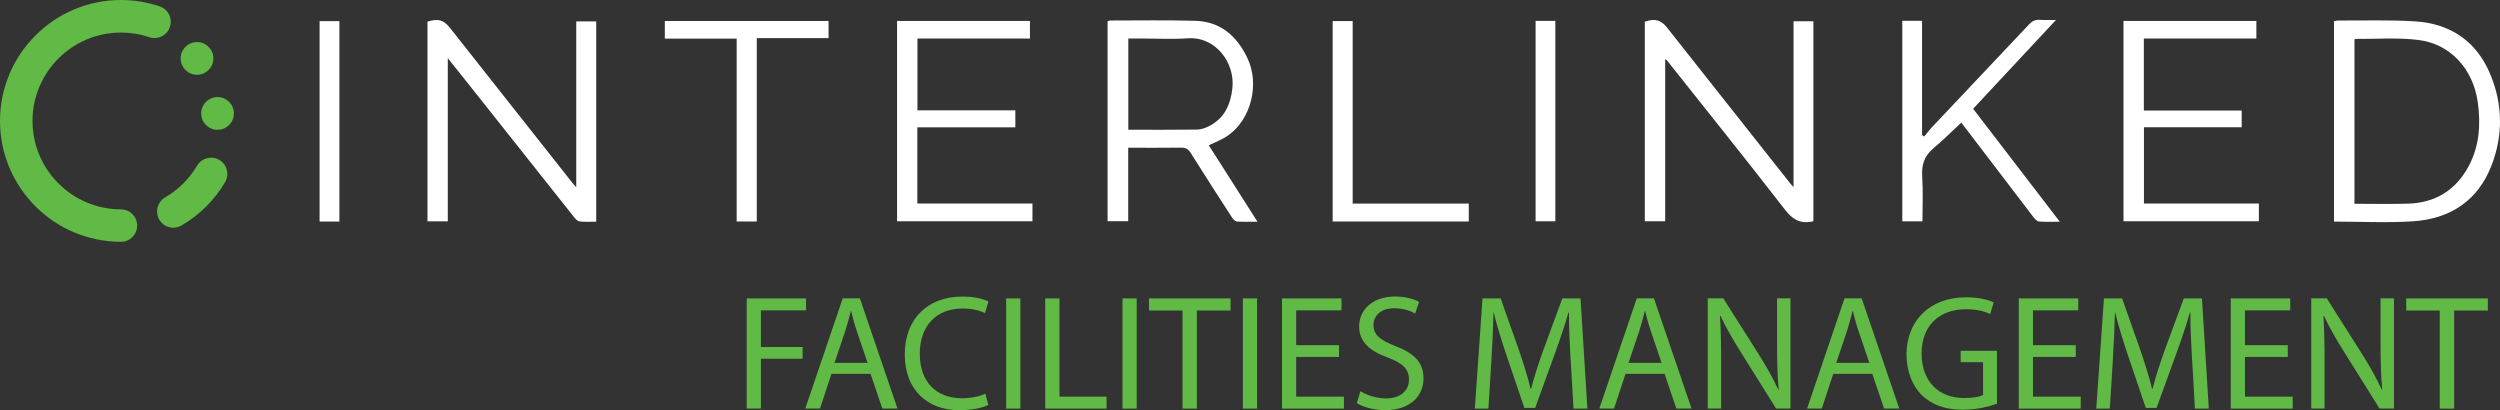<?xml version="1.0" encoding="UTF-8"?><svg id="Layer_2" xmlns="http://www.w3.org/2000/svg" viewBox="0 0 487.5 79.99"><rect x="0" y="0" width="487.5" height="79.99" fill="#333333" stroke="none"/><g id="Layer_2-2"><path d="M145.61,58.19h11.57v2.33h-8.8v7.14h8.13v2.29h-8.13v9.72h-2.77v-21.49Z" style="fill:#61b946;"/><path d="M162.13,72.91l-2.23,6.76h-2.87l7.3-21.49h3.35l7.33,21.49h-2.96l-2.29-6.76h-7.62ZM169.18,70.75l-2.1-6.18c-.48-1.4-.8-2.68-1.11-3.92h-.06c-.32,1.27-.67,2.58-1.08,3.89l-2.1,6.22h6.47Z" style="fill:#61b946;"/><path d="M192.72,78.97c-1.02.51-3.06,1.02-5.67,1.02-6.06,0-10.62-3.83-10.62-10.87s4.56-11.29,11.22-11.29c2.68,0,4.37.57,5.1.96l-.67,2.26c-1.05-.51-2.55-.89-4.34-.89-5.04,0-8.38,3.22-8.38,8.86,0,5.26,3.03,8.64,8.26,8.64,1.69,0,3.41-.35,4.53-.89l.57,2.2Z" style="fill:#61b946;"/><path d="M198.97,58.19v21.49h-2.77v-21.49h2.77Z" style="fill:#61b946;"/><path d="M203.83,58.19h2.77v19.16h9.18v2.33h-11.96v-21.49Z" style="fill:#61b946;"/><path d="M221.66,58.19v21.49h-2.77v-21.49h2.77Z" style="fill:#61b946;"/><path d="M230.59,60.55h-6.54v-2.36h15.91v2.36h-6.57v19.13h-2.8v-19.13Z" style="fill:#61b946;"/><path d="M245.13,58.19v21.49h-2.77v-21.49h2.77Z" style="fill:#61b946;"/><path d="M261.11,69.6h-8.35v7.75h9.31v2.33h-12.08v-21.49h11.6v2.33h-8.83v6.79h8.35v2.29Z" style="fill:#61b946;"/><path d="M265.29,76.29c1.24.77,3.06,1.4,4.97,1.4,2.84,0,4.49-1.5,4.49-3.67,0-2.01-1.15-3.16-4.05-4.27-3.51-1.24-5.67-3.06-5.67-6.09,0-3.35,2.77-5.84,6.95-5.84,2.2,0,3.79.51,4.75,1.05l-.77,2.26c-.7-.38-2.14-1.02-4.08-1.02-2.93,0-4.05,1.75-4.05,3.22,0,2.01,1.31,3,4.27,4.15,3.63,1.4,5.48,3.15,5.48,6.31,0,3.32-2.45,6.19-7.52,6.19-2.07,0-4.34-.61-5.48-1.37l.7-2.33Z" style="fill:#61b946;"/><path d="M306.27,70.24c-.16-3-.35-6.6-.32-9.28h-.1c-.73,2.52-1.63,5.2-2.71,8.16l-3.79,10.43h-2.1l-3.47-10.23c-1.02-3.03-1.88-5.8-2.49-8.35h-.06c-.06,2.68-.22,6.28-.42,9.5l-.57,9.21h-2.65l1.5-21.49h3.54l3.67,10.39c.89,2.65,1.63,5,2.17,7.24h.1c.54-2.17,1.31-4.53,2.26-7.24l3.83-10.39h3.54l1.34,21.49h-2.71l-.54-9.44Z" style="fill:#61b946;"/><path d="M316.97,72.91l-2.23,6.76h-2.87l7.3-21.49h3.35l7.33,21.49h-2.96l-2.29-6.76h-7.62ZM324.01,70.75l-2.1-6.18c-.48-1.4-.8-2.68-1.11-3.92h-.06c-.32,1.27-.67,2.58-1.08,3.89l-2.1,6.22h6.47Z" style="fill:#61b946;"/><path d="M333.01,79.67v-21.49h3.03l6.89,10.87c1.59,2.52,2.84,4.78,3.86,6.98l.06-.03c-.26-2.87-.32-5.49-.32-8.83v-8.99h2.61v21.49h-2.8l-6.82-10.9c-1.5-2.39-2.93-4.85-4.02-7.17l-.1.03c.16,2.71.22,5.29.22,8.86v9.18h-2.61Z" style="fill:#61b946;"/><path d="M357.48,72.91l-2.23,6.76h-2.87l7.3-21.49h3.35l7.33,21.49h-2.96l-2.3-6.76h-7.62ZM364.52,70.75l-2.1-6.18c-.48-1.4-.8-2.68-1.11-3.92h-.06c-.32,1.27-.67,2.58-1.08,3.89l-2.1,6.22h6.47Z" style="fill:#61b946;"/><path d="M389.4,78.72c-1.24.45-3.7,1.18-6.6,1.18-3.25,0-5.93-.83-8.03-2.84-1.85-1.79-3-4.65-3-8,.03-6.41,4.43-11.09,11.64-11.09,2.49,0,4.43.54,5.36.99l-.67,2.26c-1.15-.51-2.58-.92-4.75-.92-5.23,0-8.64,3.25-8.64,8.64s3.28,8.67,8.29,8.67c1.82,0,3.06-.26,3.7-.57v-6.41h-4.37v-2.23h7.08v10.33Z" style="fill:#61b946;"/><path d="M404.78,69.6h-8.35v7.75h9.31v2.33h-12.08v-21.49h11.6v2.33h-8.83v6.79h8.35v2.29Z" style="fill:#61b946;"/><path d="M427.45,70.24c-.16-3-.35-6.6-.32-9.28h-.1c-.73,2.52-1.63,5.2-2.71,8.16l-3.79,10.43h-2.1l-3.47-10.23c-1.02-3.03-1.88-5.8-2.49-8.35h-.06c-.06,2.68-.22,6.28-.42,9.5l-.57,9.21h-2.65l1.5-21.49h3.54l3.67,10.39c.89,2.65,1.63,5,2.17,7.24h.1c.54-2.17,1.31-4.53,2.26-7.24l3.83-10.39h3.54l1.34,21.49h-2.71l-.54-9.44Z" style="fill:#61b946;"/><path d="M446.12,69.6h-8.35v7.75h9.31v2.33h-12.08v-21.49h11.6v2.33h-8.83v6.79h8.35v2.29Z" style="fill:#61b946;"/><path d="M450.69,79.67v-21.49h3.03l6.89,10.87c1.59,2.52,2.84,4.78,3.86,6.98l.06-.03c-.25-2.87-.32-5.49-.32-8.83v-8.99h2.61v21.49h-2.81l-6.82-10.9c-1.5-2.39-2.93-4.85-4.02-7.17l-.1.03c.16,2.71.22,5.29.22,8.86v9.18h-2.61Z" style="fill:#61b946;"/><path d="M475.75,60.55h-6.53v-2.36h15.91v2.36h-6.57v19.13h-2.81v-19.13Z" style="fill:#61b946;"/><path d="M116.26,4.18v39.05c-1.12,0-2.17.07-3.21-.04-.38-.04-.78-.44-1.05-.77-6.81-8.57-13.61-17.15-20.41-25.73-1.35-1.7-2.71-3.4-4.27-5.35v31.82h-3.96V4.22c2.14-.65,3.15-.36,4.45,1.3,7.96,10.08,15.92,20.15,23.88,30.23.15.19.32.36.68.76V4.17h3.89Z" style="fill:#fff;"/><path d="M353.6,43.13c-.2.05-.28.08-.36.09-2.27.43-3.72-.46-5.16-2.32-7.58-9.78-15.33-19.44-23.03-29.13-.05-.06-.13-.09-.34-.22v31.6h-3.97V4.23c1.96-.67,3.13-.37,4.35,1.17,8.02,10.14,16.03,20.28,24.05,30.42.13.16.28.31.6.67V4.15h3.87v38.97h-.01Z" style="fill:#fff;"/><path d="M455.13,43.21V4.11c.32-.05.56-.11.8-.11,5.03.03,10.07-.15,15.07.17,6.95.45,12.01,3.96,14.67,10.46,2.37,5.79,2.44,11.76.2,17.58-2.65,6.91-8.06,10.46-15.31,10.94-5.09.34-10.21.06-15.43.06h0ZM459.13,39.74c3.47,0,6.88.07,10.29-.02,5.44-.13,9.49-2.61,12.03-7.43,2.06-3.91,2.31-8.1,1.71-12.38-.89-6.42-5.31-11.35-11.58-12.12-4.04-.5-8.17-.17-12.27-.2-.06,0-.12.09-.19.15v32.01h0Z" style="fill:#fff;"/><path d="M235.72,28.34c3.08,4.83,6.21,9.75,9.49,14.89-1.5,0-2.78.06-4.05-.04-.34-.03-.73-.49-.96-.84-2.69-4.16-5.39-8.33-8.02-12.54-.49-.79-1.02-1.04-1.92-1.02-3.38.05-6.75.02-10.26.02v14.33h-4.02V4.14c.21-.06.36-.14.52-.14,5.53,0,11.07-.1,16.6.06,4.91.14,8.08,2.98,10.12,7.21,2.46,5.09.77,11.98-3.77,15.16-1.11.78-2.44,1.26-3.73,1.9h0ZM220.02,7.51v17.79c4.52,0,8.96.03,13.39-.03.77-.01,1.59-.29,2.29-.64,3.06-1.53,4.28-4.25,4.62-7.47.52-4.89-3.24-10.11-8.79-9.69-2.82.21-5.66.04-8.49.04h-3.02,0Z" style="fill:#fff;"/><path d="M178.88,24.82v14.87h22.45v3.46h-26.4V4.08h25.91v3.43h-21.94v14.01h19.09v3.31h-19.11Z" style="fill:#fff;"/><path d="M418.04,21.56h19.09v3.26h-19.06v14.87h22.41v3.46h-26.4V4.08h25.91v3.43h-21.94v14.06h-.01Z" style="fill:#fff;"/><path d="M370.94,4.05h3.86v22.28c.14.1.28.2.42.3.54-.65,1.05-1.34,1.63-1.95,6.27-6.65,12.56-13.28,18.83-19.94.6-.64,1.21-.94,2.09-.87.91.07,1.84.02,3.15.02-5.51,5.91-10.8,11.58-16.16,17.32,5.58,7.27,11.15,14.53,16.9,22.02-1.54,0-2.83.09-4.1-.05-.42-.04-.86-.6-1.17-1.01-4.58-5.98-9.14-11.98-13.71-17.97-.12-.16-.28-.3-.25-.27-1.85,1.72-3.61,3.48-5.5,5.07-1.73,1.47-2.24,3.2-2.1,5.42.19,2.88.05,5.78.05,8.74h-3.93V4.05h0Z" style="fill:#fff;"/><path d="M147.57,43.19h-3.92V7.53h-14.01v-3.44h31.93v3.34h-14v35.75h0Z" style="fill:#fff;"/><path d="M286.41,43.19h-26.54V4.11h3.9v35.59h22.64v3.48h0Z" style="fill:#fff;"/><path d="M66.18,43.2h-3.86V4.12h3.86v39.08Z" style="fill:#fff;"/><path d="M299.44,4.07h3.85v39.08h-3.85V4.07Z" style="fill:#fff;"/><path d="M23.58,47.15C10.58,47.15,0,36.58,0,23.58S10.58,0,23.58,0c2.59,0,5.13.42,7.56,1.24,1.66.56,2.55,2.36,1.99,4.02-.56,1.66-2.36,2.55-4.02,1.99-1.77-.6-3.63-.9-5.53-.9-9.5,0-17.24,7.73-17.24,17.23s7.73,17.24,17.24,17.24c1.75,0,3.17,1.42,3.17,3.17s-1.42,3.17-3.17,3.17h0Z" style="fill:#61b946;"/><path d="M33.81,44.41c-1.09,0-2.16-.57-2.75-1.58-.88-1.52-.36-3.46,1.15-4.34,2.56-1.49,4.71-3.63,6.22-6.18.89-1.51,2.83-2.01,4.34-1.12,1.51.89,2.01,2.83,1.12,4.34-2.06,3.49-5,6.41-8.5,8.44-.5.29-1.05.43-1.59.43h0Z" style="fill:#61b946;"/><path d="M35.23,11.39c0-1.76,1.43-3.19,3.19-3.19s3.19,1.43,3.19,3.19-1.43,3.19-3.19,3.19-3.19-1.43-3.19-3.19" style="fill:#61b946;"/><path d="M39.23,22.12c0-1.76,1.43-3.19,3.19-3.19s3.19,1.43,3.19,3.19-1.43,3.19-3.19,3.19-3.19-1.43-3.19-3.19" style="fill:#61b946;"/></g></svg>